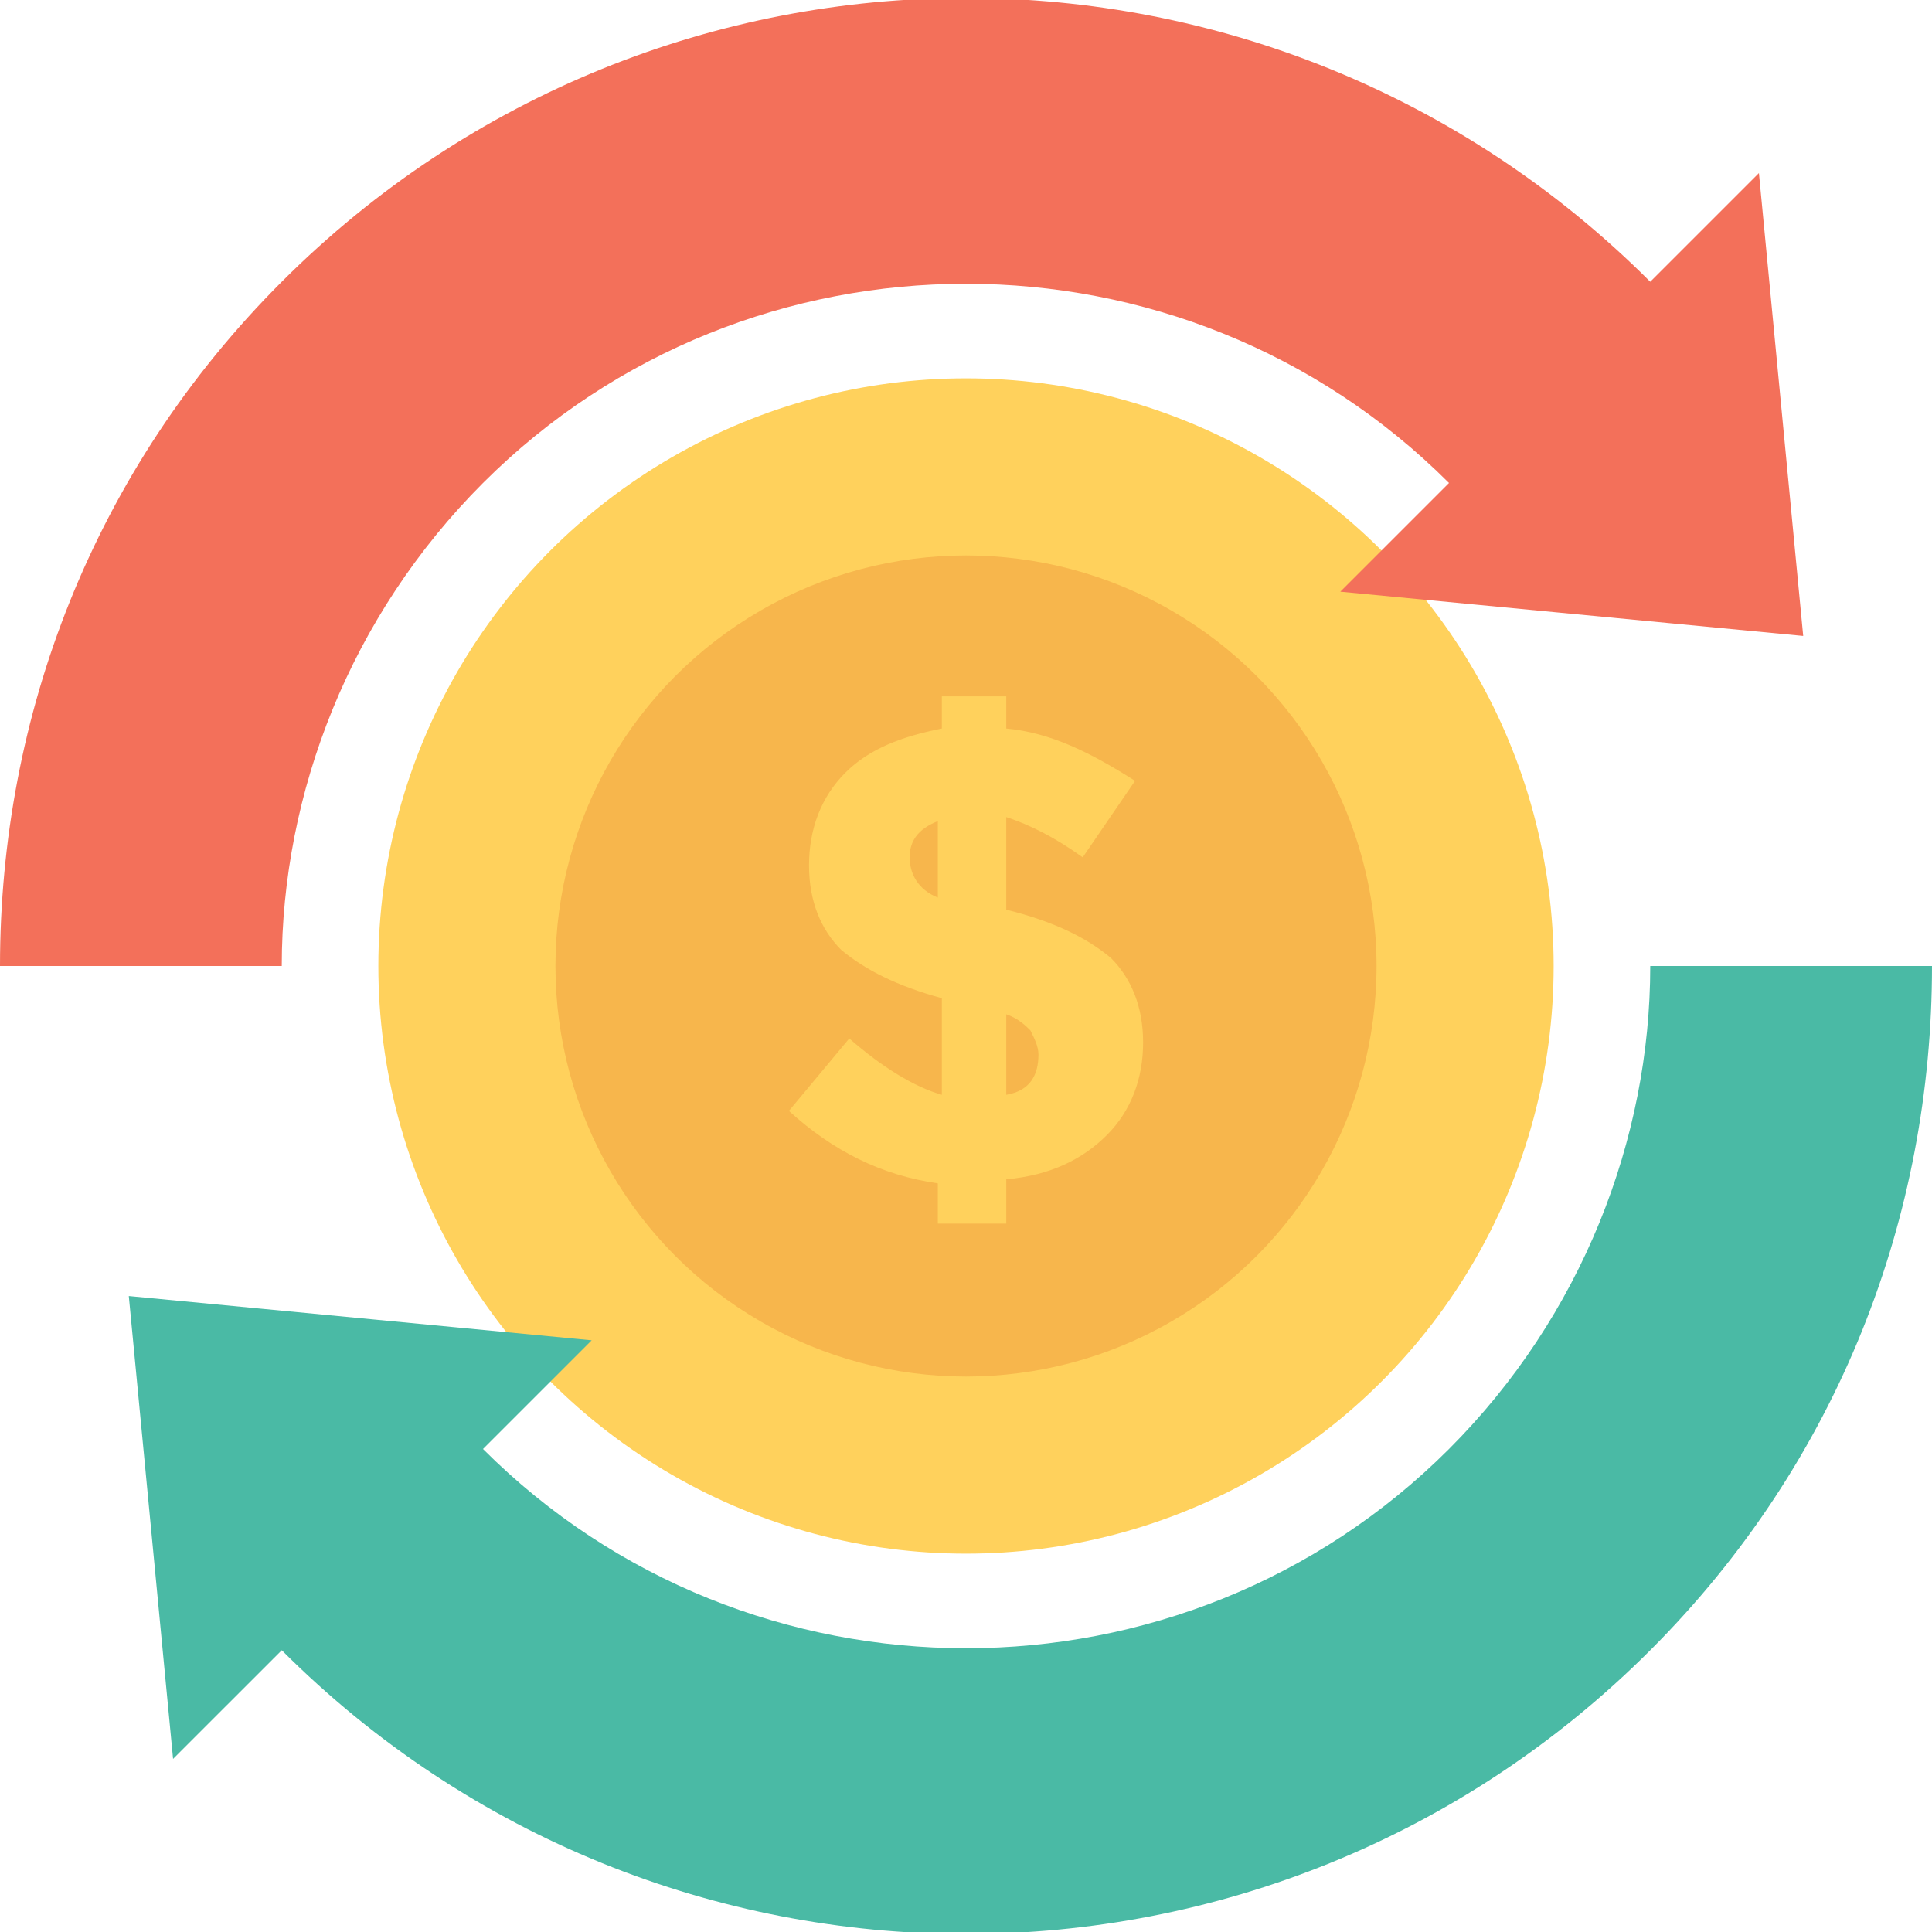 <?xml version="1.0" encoding="utf-8"?>
<!-- Generator: Adobe Illustrator 18.0.0, SVG Export Plug-In . SVG Version: 6.00 Build 0)  -->
<!DOCTYPE svg PUBLIC "-//W3C//DTD SVG 1.1//EN" "http://www.w3.org/Graphics/SVG/1.1/DTD/svg11.dtd">
<svg version="1.1" id="Layer_1" xmlns="http://www.w3.org/2000/svg" xmlns:xlink="http://www.w3.org/1999/xlink" x="0px" y="0px"
	 viewBox="0 0 48 48" enable-background="new 0 0 48 48" xml:space="preserve">
<g>
	<g>
		<g>
			<circle fill="#FFD15C" cx="24" cy="24" r="14.6"/>
		</g>
		<g>
			<circle fill="#F7B64C" cx="24" cy="24" r="10.2"/>
		</g>
		<g>
			<g>
				<g>
					<path fill="#F3705A" d="M43.7,4.3l1.1,11.5l-11.5-1.1L36,12c-6.6-6.6-17.4-6.6-24,0c-3.3,3.3-5,7.7-5,12H0c0-6.2,2.3-12.3,7-17
						c9.4-9.4,24.6-9.4,34,0L43.7,4.3z"/>
				</g>
			</g>
			<g>
				<g>
					<path fill="#4ABAA5" d="M4.3,43.7L3.2,32.2l11.5,1.1L12,36c6.6,6.6,17.4,6.6,24,0c3.3-3.3,5-7.7,5-12h7c0,6.2-2.3,12.3-7,17
						c-9.4,9.4-24.6,9.4-34,0L4.3,43.7z"/>
				</g>
			</g>
		</g>
		<g>
			<path fill="#FFD15C" d="M23.3,30.6v-1.2c-1.4-0.2-2.6-0.8-3.7-1.8l1.5-1.8c0.8,0.7,1.6,1.2,2.3,1.4v-2.4
				c-1.1-0.3-1.9-0.7-2.5-1.2c-0.5-0.5-0.8-1.2-0.8-2.1c0-0.9,0.3-1.7,0.9-2.3c0.6-0.6,1.4-0.9,2.4-1.1v-0.8H25v0.8
				c1.1,0.1,2.1,0.6,3.2,1.3l-1.3,1.9c-0.7-0.5-1.3-0.8-1.9-1v2.3c1.2,0.3,2,0.7,2.6,1.2c0.5,0.5,0.8,1.2,0.8,2.1
				c0,0.9-0.3,1.7-0.9,2.3c-0.6,0.6-1.4,1-2.5,1.1v1.1H23.3z M23.3,20.4c-0.5,0.2-0.7,0.5-0.7,0.9c0,0.4,0.2,0.8,0.7,1V20.4z
				 M25.8,26.2c0-0.2-0.1-0.4-0.2-0.6c-0.1-0.1-0.3-0.3-0.6-0.4v2C25.6,27.1,25.8,26.7,25.8,26.2z"/>
		</g>
	</g>
</g>
</svg>
